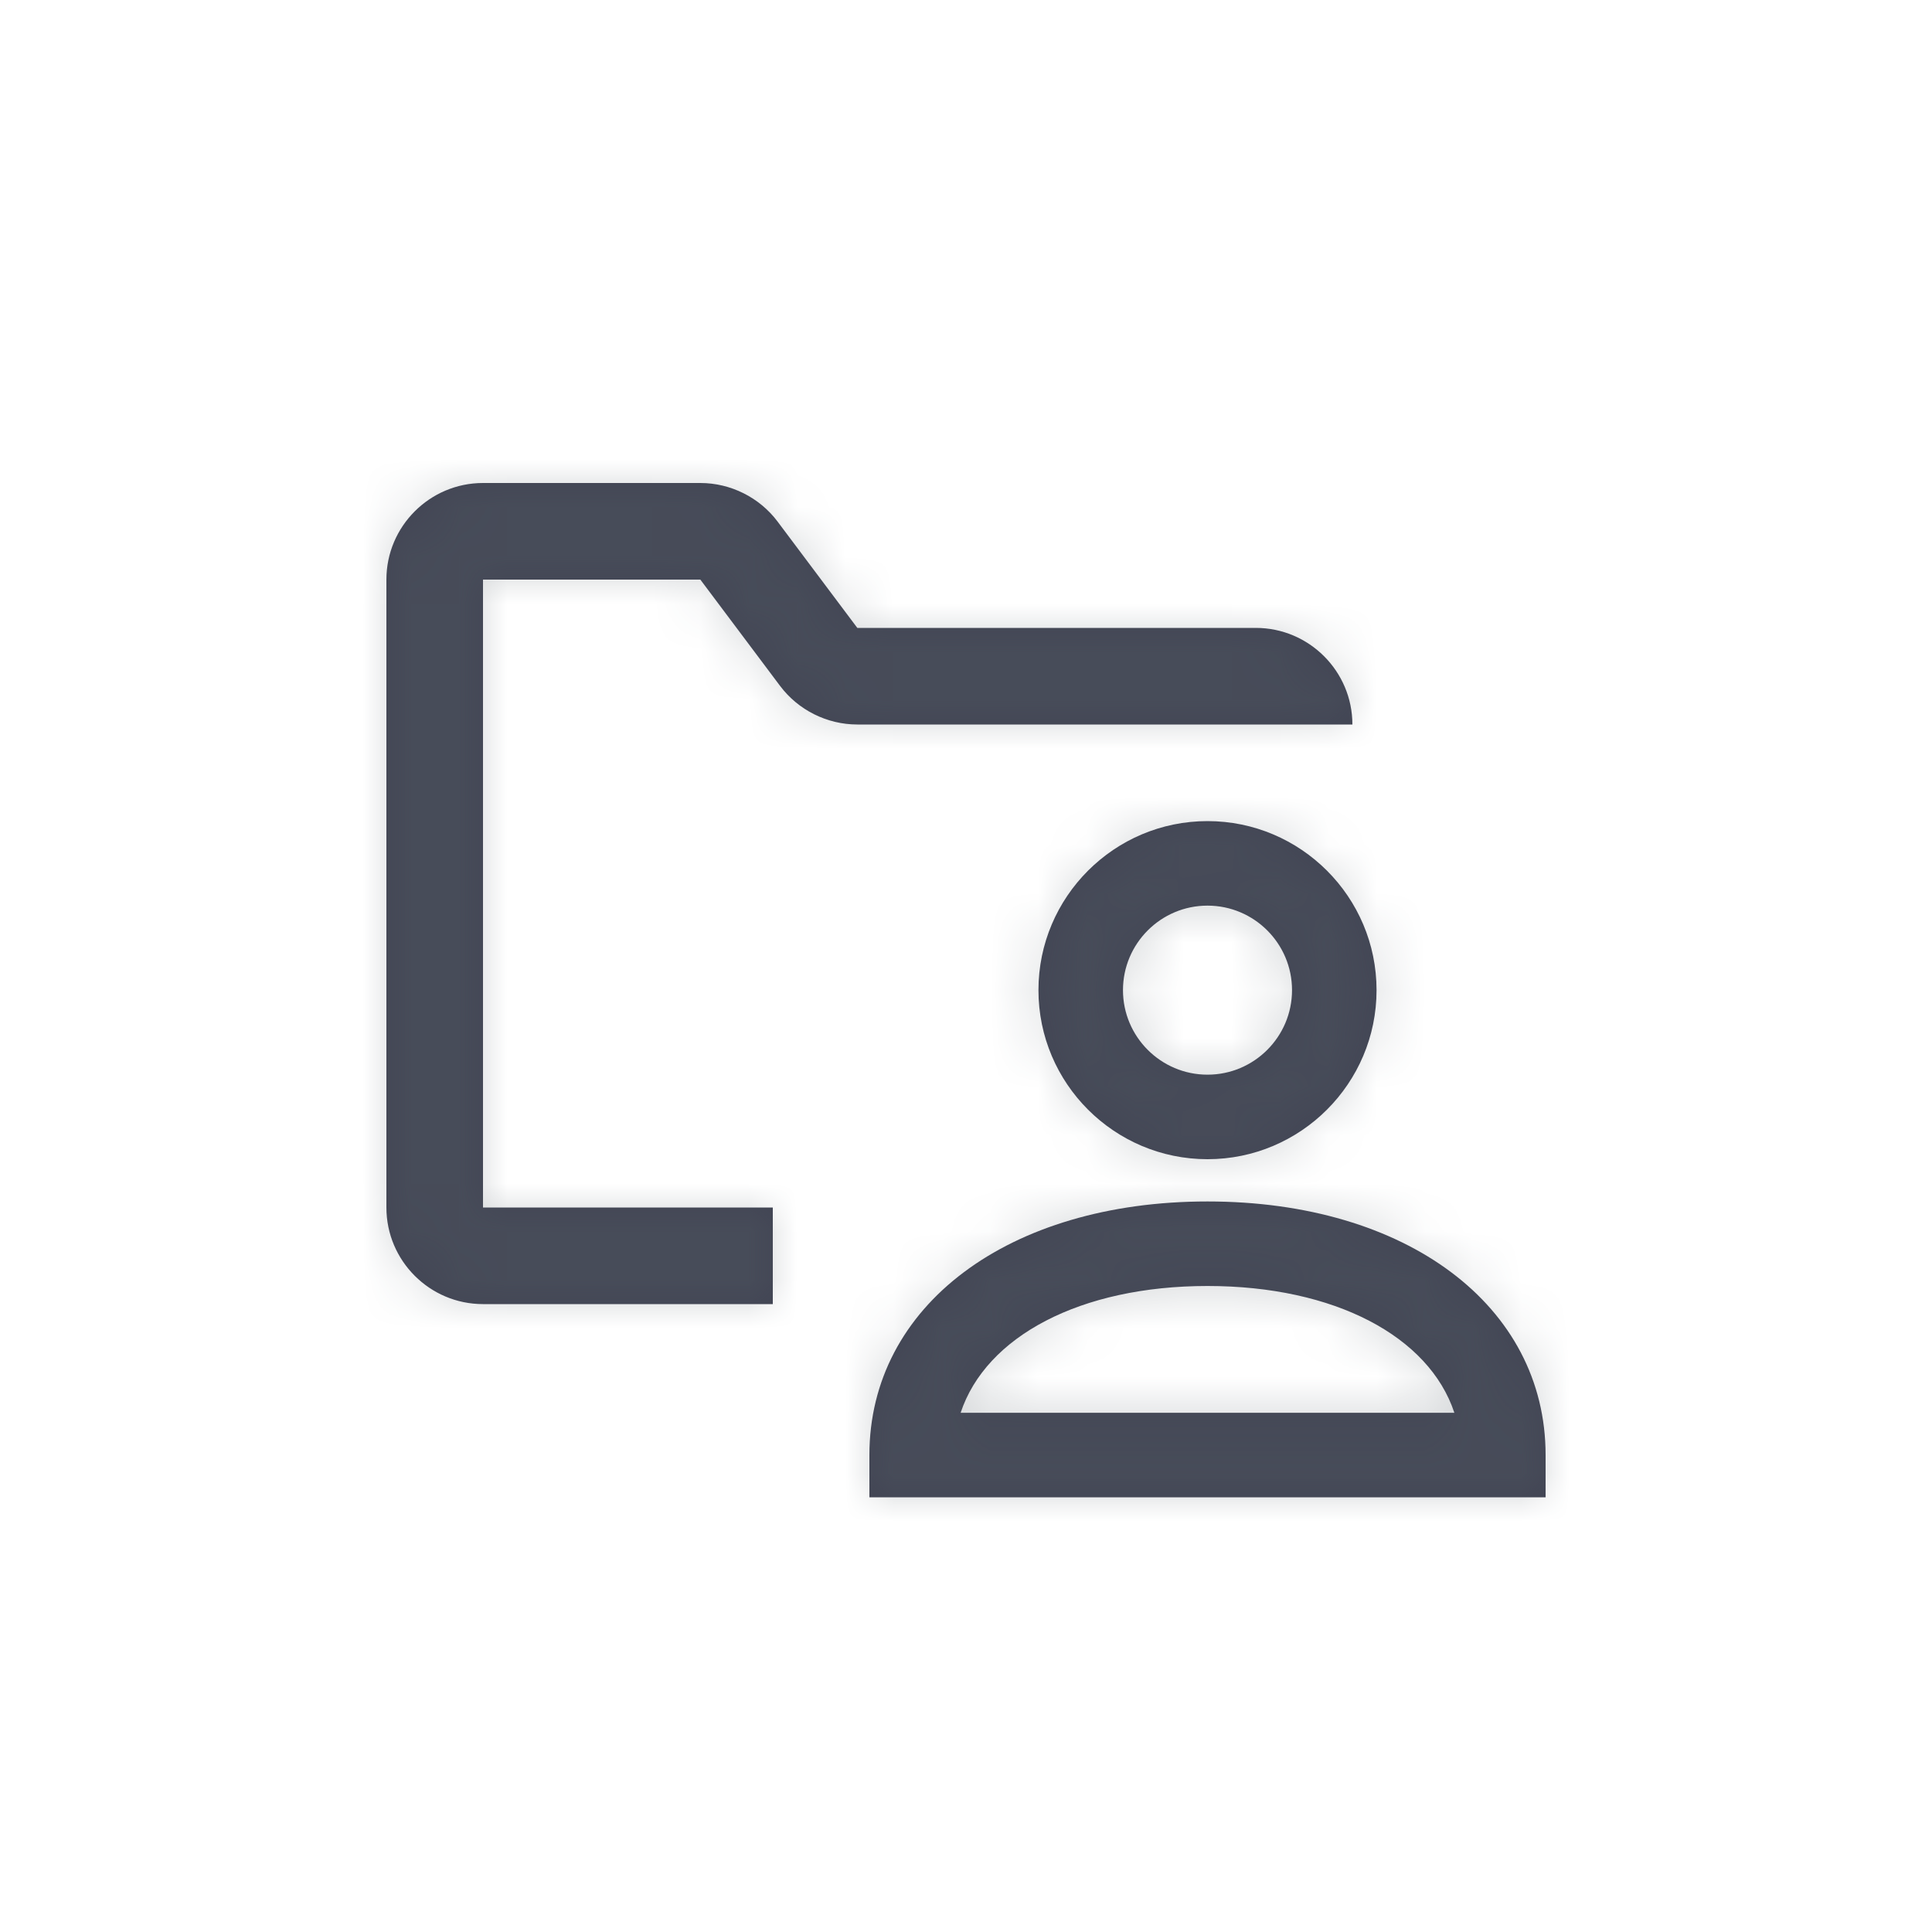 <?xml version="1.0" encoding="UTF-8"?>
<svg width="40px" height="40px" viewBox="0 0 40 40" version="1.1" xmlns="http://www.w3.org/2000/svg" xmlns:xlink="http://www.w3.org/1999/xlink">
    <!-- Generator: Sketch 50.2 (55047) - http://www.bohemiancoding.com/sketch -->
    <title>Icons/Folder shared</title>
    <desc>Created with Sketch.</desc>
    <defs>
        <path d="M17.75,15 L16,15 L16,25 L10,25 L10,12 L14.5,12 L16.15,14.2 C16.525,14.701 17.124,15 17.75,15 Z M28,15 L16,15 L16,27 L10,27 C8.897,27 8,26.103 8,25 L8,12 C8,10.898 8.897,10 10,10 L14.5,10 C15.126,10 15.725,10.299 16.1,10.8 L17.75,13 L26,13 C27.103,13 28,13.898 28,15 Z M25,24 C23.07,24 21.5,22.43 21.5,20.5 C21.5,18.57 23.07,17 25,17 C26.93,17 28.5,18.57 28.5,20.5 C28.5,22.43 26.93,24 25,24 Z M25,18.75 C25.965,18.75 26.75,19.534 26.75,20.5 C26.75,21.465 25.965,22.25 25,22.25 C24.035,22.25 23.25,21.465 23.25,20.5 C23.25,19.534 24.035,18.75 25,18.75 Z M32,31 L18,31 L18,30.125 C18,27.034 20.878,24.875 25,24.875 C29.122,24.875 32,27.034 32,30.125 L32,31 Z M19.889,29.25 L30.111,29.25 C29.588,27.668 27.632,26.625 25,26.625 C22.368,26.625 20.412,27.668 19.889,29.25 L19.889,29.25 Z" id="path-1"></path>
    </defs>
    <g id="Icons/Folder-shared" stroke="none" stroke-width="1" fill="none" fill-rule="evenodd">
        <mask id="mask-2" fill="white">
            <use xlink:href="#path-1"></use>
        </mask>
        <use id="Mask" fill="#414453" opacity="0" xlink:href="#path-1"></use>
        <g id="Atoms/Colors/Idle" mask="url(#mask-2)" fill="#59636B" opacity="0.25">
            <rect id="State" x="-2" y="-2" width="40" height="40"></rect>
        </g>
    </g>
</svg>